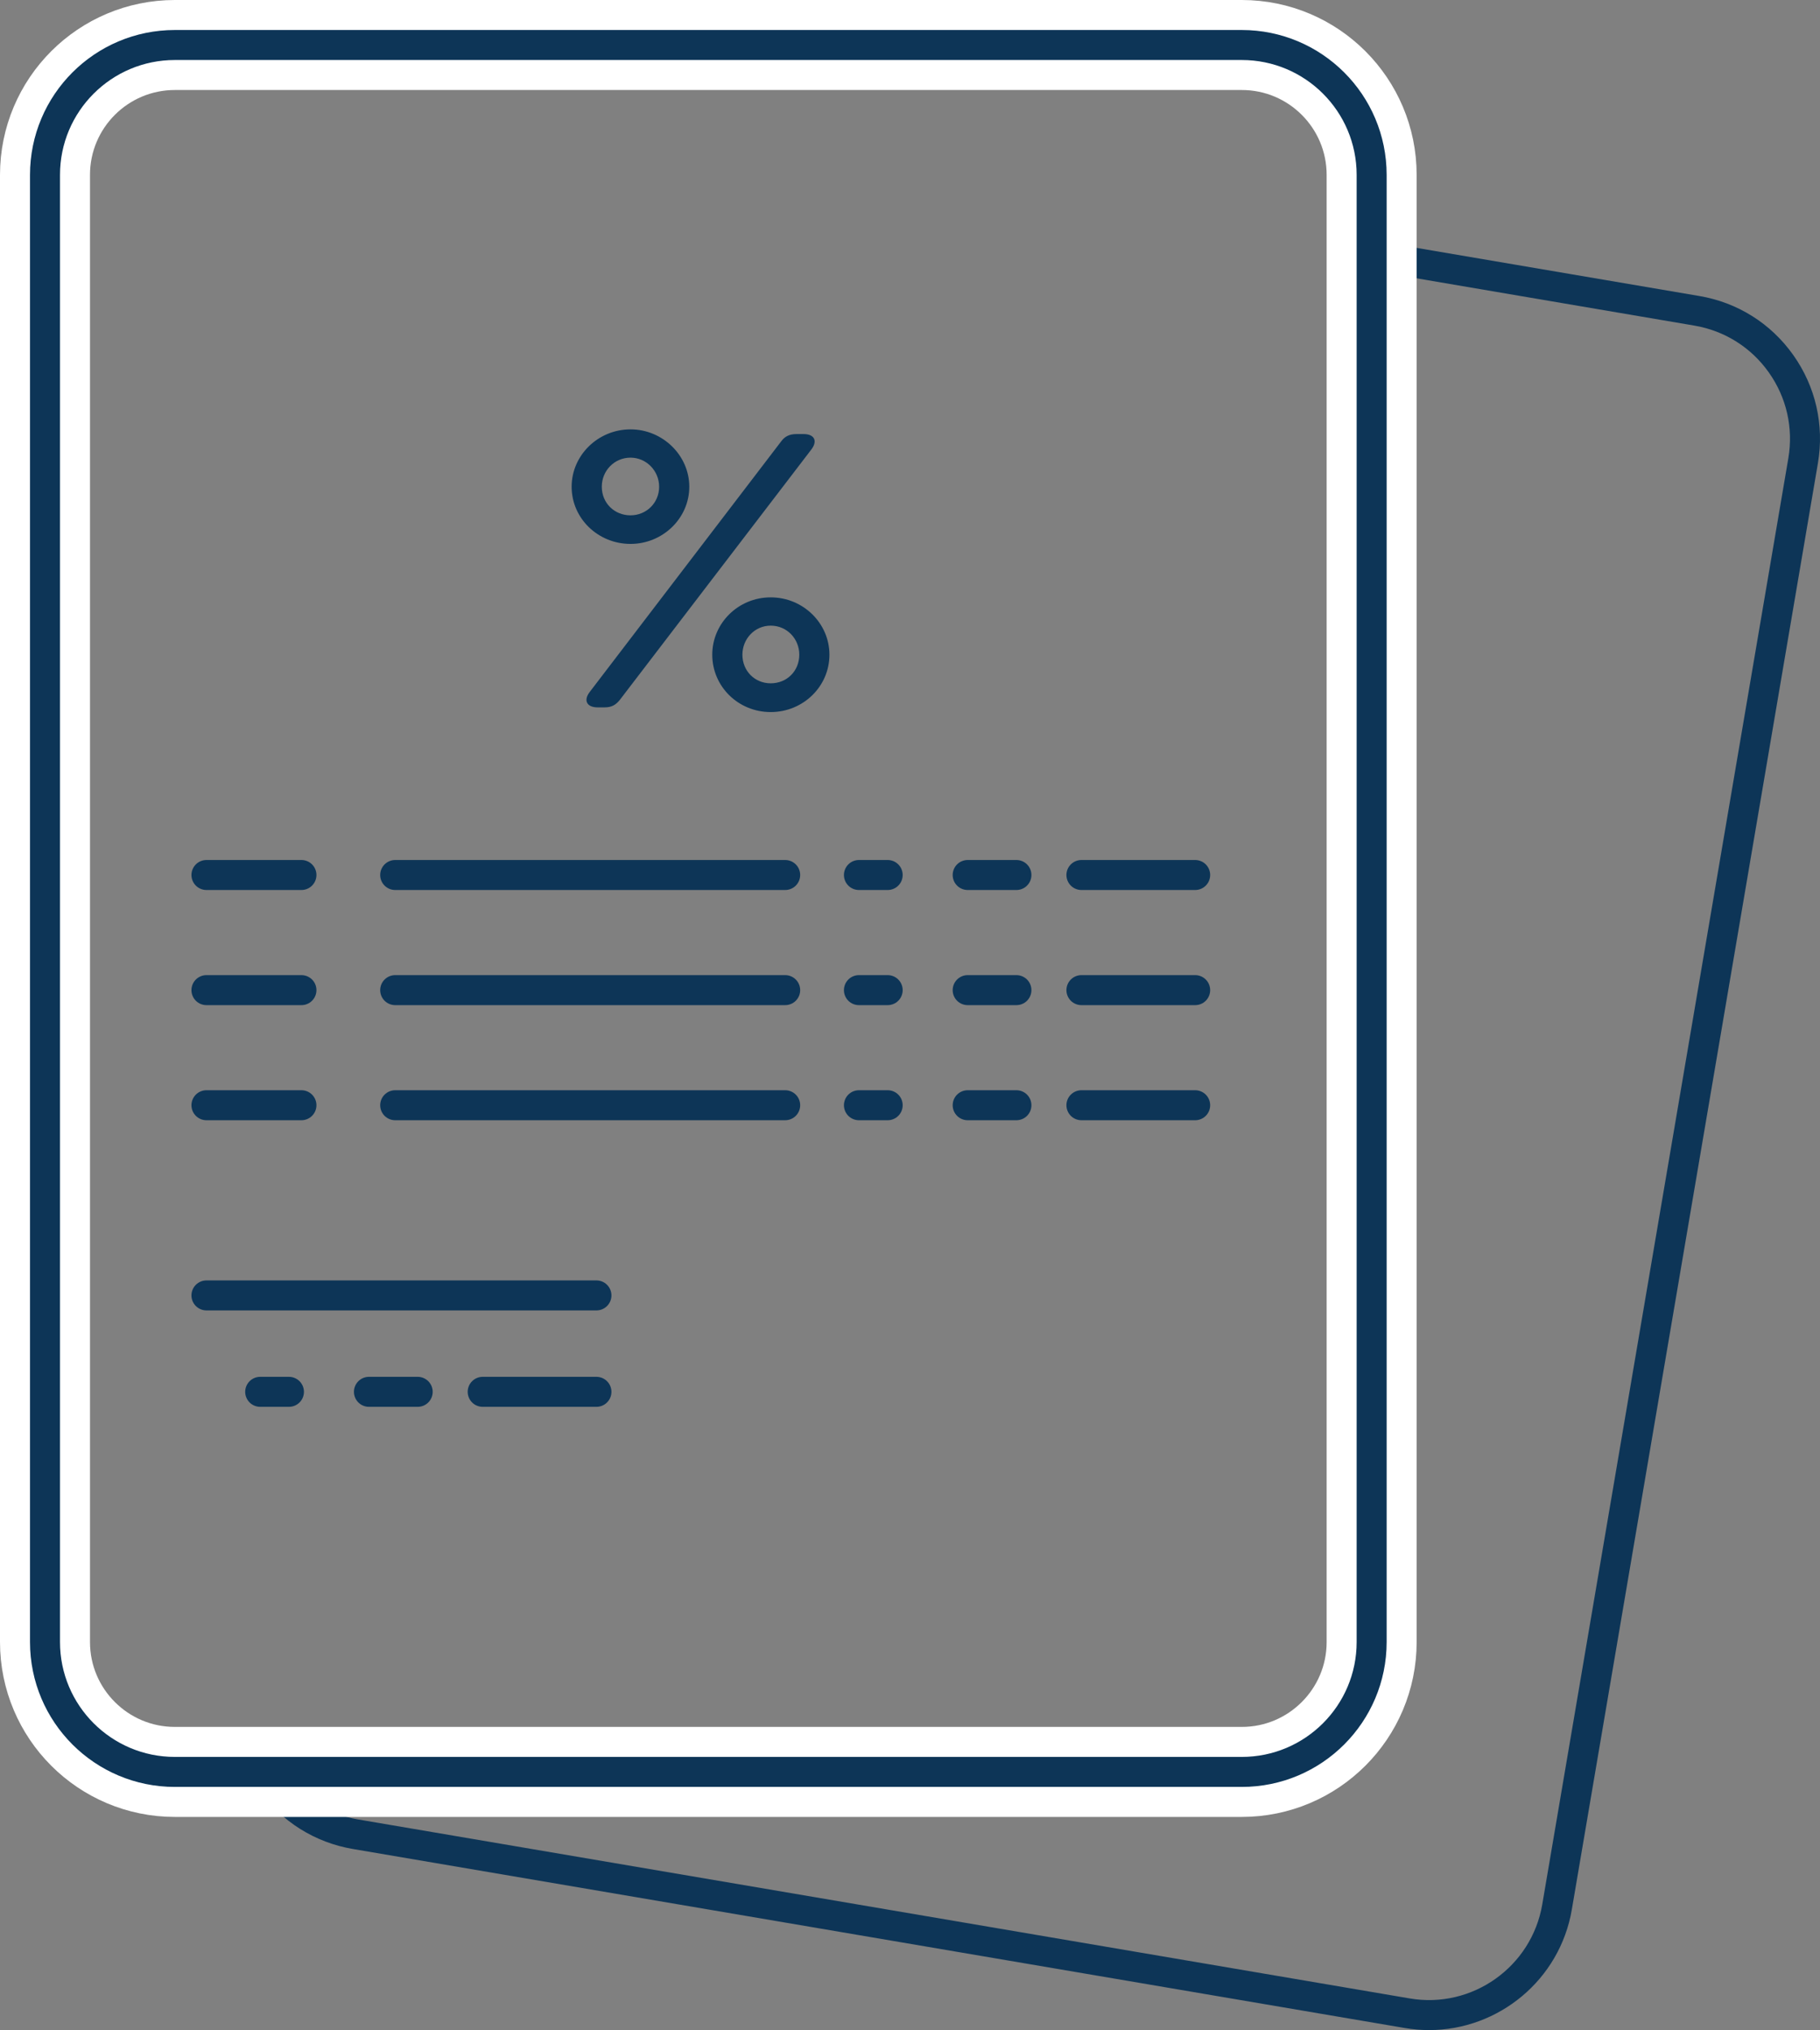 <?xml version="1.0" encoding="UTF-8" standalone="no"?>
<svg
   xmlns:dc="http://purl.org/dc/elements/1.1/"
   xmlns:cc="http://creativecommons.org/ns#"
   xmlns:rdf="http://www.w3.org/1999/02/22-rdf-syntax-ns#"
   xmlns:svg="http://www.w3.org/2000/svg"
   xmlns="http://www.w3.org/2000/svg"
   xmlns:xlink="http://www.w3.org/1999/xlink"
   xmlns:sodipodi="http://sodipodi.sourceforge.net/DTD/sodipodi-0.dtd"
   xmlns:inkscape="http://www.inkscape.org/namespaces/inkscape"
   width="182.005pt"
   height="202.981pt"
   viewBox="0 0 182.005 202.981"
   version="1.2"
   id="svg76"
   sodipodi:docname="icon_services1.svg"
   inkscape:version="0.92.1 r15371">
  <rect x="0" y="0" width="182.005" height="202.981" fill="#808080" stroke="none"/>
  <sodipodi:namedview
     pagecolor="#ffffff"
     bordercolor="#666666"
     borderopacity="1"
     objecttolerance="10"
     gridtolerance="10"
     guidetolerance="10"
     inkscape:pageopacity="0"
     inkscape:pageshadow="2"
     inkscape:window-width="743"
     inkscape:window-height="480"
     id="namedview78"
     showgrid="false"
     inkscape:zoom="0.87200279"
     inkscape:cx="121.33667"
     inkscape:cy="135.32067"
     inkscape:window-x="0"
     inkscape:window-y="0"
     inkscape:window-maximized="0"
     inkscape:current-layer="svg76" />
  <defs
     id="defs19">
    <g
       id="g8">
      <symbol
         overflow="visible"
         id="glyph0-0">
        <path
           style="stroke:none;"
           d="M 0.969 -1.281 C 0.969 -0.422 1.391 0 2.25 0 L 19.047 0 C 19.859 0 20.328 -0.422 20.328 -1.281 L 20.328 -25.828 C 20.328 -26.672 19.859 -27.109 19.047 -27.109 L 2.25 -27.109 C 1.391 -27.109 0.969 -26.672 0.969 -25.828 Z M 10.641 -15.297 L 4.062 -25.172 L 17.234 -25.172 Z M 11.812 -13.547 L 18.391 -23.422 L 18.391 -3.672 Z M 2.906 -3.672 L 2.906 -23.422 L 9.484 -13.547 Z M 4.062 -1.938 L 10.641 -11.812 L 17.234 -1.938 Z M 4.062 -1.938 "
           id="path2" />
      </symbol>
      <symbol
         overflow="visible"
         id="glyph0-1">
        <path
           style="stroke:none;"
           d="M 7.594 -16.344 C 10.797 -16.344 13.469 -18.891 13.469 -22.062 C 13.469 -25.203 10.797 -27.797 7.594 -27.797 C 4.344 -27.797 1.703 -25.203 1.703 -22.062 C 1.703 -18.891 4.344 -16.344 7.594 -16.344 Z M 3.516 -1.547 C 2.859 -0.703 3.219 0 4.297 0 L 5 0 C 5.688 0 6.125 -0.234 6.547 -0.781 L 25.672 -25.781 C 26.328 -26.641 25.984 -27.328 24.891 -27.328 L 24.203 -27.328 C 23.5 -27.328 23.031 -27.109 22.656 -26.594 Z M 7.594 -19.203 C 5.969 -19.203 4.719 -20.438 4.719 -22.062 C 4.719 -23.656 5.969 -24.969 7.594 -24.969 C 9.172 -24.969 10.453 -23.656 10.453 -22.062 C 10.453 -20.438 9.172 -19.203 7.594 -19.203 Z M 15.766 -5.266 C 15.766 -2.094 18.359 0.469 21.609 0.469 C 24.859 0.469 27.484 -2.094 27.484 -5.266 C 27.484 -8.406 24.859 -11 21.609 -11 C 18.359 -11 15.766 -8.406 15.766 -5.266 Z M 18.781 -5.266 C 18.781 -6.859 20.016 -8.172 21.609 -8.172 C 23.234 -8.172 24.469 -6.859 24.469 -5.266 C 24.469 -3.641 23.234 -2.406 21.609 -2.406 C 20.016 -2.406 18.781 -3.641 18.781 -5.266 Z M 18.781 -5.266 "
           id="path5" />
      </symbol>
    </g>
    <clipPath
       id="clip1">
      <path
         d="M 24 24 L 182.004 24 L 182.004 202.98 L 24 202.98 Z M 24 24 "
         id="path10" />
    </clipPath>
    <clipPath
       id="clip2">
      <path
         d="M 0 0 L 182.004 0 L 182.004 202.98 L 0 202.98 Z M 0 0 "
         id="path13" />
    </clipPath>
    <clipPath
       id="clip3">
      <path
         d="M 0 0 L 180 0 L 180 202.98 L 0 202.98 Z M 0 0 "
         id="path16" />
    </clipPath>
  </defs>
  <g
     id="surface52">
    <g
       clip-path="url(#clip1)"
       clip-rule="nonzero"
       id="g23">
      <path
         style=" stroke:none;fill-rule:nonzero;fill:rgb(5.098%,20.784%,34.117%);fill-opacity:1;"
         d="M 179.332 35.5 C 177.094 32.34 173.758 30.246 169.945 29.598 L 139.051 24.34 L 139.051 27.383 L 169.438 32.555 C 172.465 33.07 175.109 34.73 176.883 37.234 C 178.66 39.738 179.352 42.781 178.84 45.809 L 154.23 190.418 C 153.168 196.664 147.219 200.883 140.977 199.816 L 35.801 181.918 C 32.777 181.406 30.133 179.742 28.355 177.238 C 28.352 177.23 28.348 177.223 28.344 177.219 L 24.859 177.219 C 25.172 177.82 25.512 178.41 25.91 178.973 C 28.148 182.133 31.48 184.227 35.297 184.875 L 140.477 202.773 C 141.293 202.914 142.109 202.98 142.914 202.98 C 149.844 202.98 155.988 197.977 157.188 190.922 L 181.797 46.312 C 182.445 42.496 181.57 38.656 179.332 35.5 "
         id="path21" />
    </g>
    <g
       clip-path="url(#clip2)"
       clip-rule="nonzero"
       id="g27">
      <path
         style="fill:none;stroke-width:9;stroke-linecap:butt;stroke-linejoin:miter;stroke:rgb(100%,100%,100%);stroke-opacity:1;stroke-miterlimit:10;"
         d="M 0.002 -0.002 L -106.69 -0.002 C -113.862 -0.002 -119.678 5.815 -119.678 12.986 L -119.678 159.678 C -119.678 166.854 -113.862 172.666 -106.69 172.666 L 0.002 172.666 C 7.173 172.666 12.99 166.854 12.99 159.678 L 12.99 12.986 C 12.99 5.815 7.173 -0.002 0.002 -0.002 Z M 0.002 -0.002 "
         transform="matrix(1,0,0,-1,124.178,177.166)"
         id="path25" />
    </g>
    <g
       clip-path="url(#clip3)"
       clip-rule="nonzero"
       id="g31">
      <path
         style="fill:none;stroke-width:3;stroke-linecap:butt;stroke-linejoin:miter;stroke:rgb(5.098%,20.784%,34.117%);stroke-opacity:1;stroke-miterlimit:10;"
         d="M 0.002 -0.002 L -106.69 -0.002 C -113.862 -0.002 -119.678 5.815 -119.678 12.986 L -119.678 159.678 C -119.678 166.854 -113.862 172.666 -106.69 172.666 L 0.002 172.666 C 7.173 172.666 12.99 166.854 12.99 159.678 L 12.99 12.986 C 12.99 5.815 7.173 -0.002 0.002 -0.002 Z M 0.002 -0.002 "
         transform="matrix(1,0,0,-1,124.178,177.166)"
         id="path29" />
    </g>
    <path
       style="fill:none;stroke-width:3;stroke-linecap:round;stroke-linejoin:miter;stroke:rgb(5.098%,20.784%,34.117%);stroke-opacity:1;stroke-miterlimit:10;"
       d="M 0.002 0.002 L 9.502 0.002 "
       transform="matrix(1,0,0,-1,20.643,87.49)"
       id="path33" />
    <path
       style="fill:none;stroke-width:3;stroke-linecap:round;stroke-linejoin:miter;stroke:rgb(5.098%,20.784%,34.117%);stroke-opacity:1;stroke-miterlimit:10;"
       d="M 0.002 0.002 L 39.002 0.002 "
       transform="matrix(1,0,0,-1,39.518,87.49)"
       id="path35" />
    <path
       style="fill:none;stroke-width:3;stroke-linecap:round;stroke-linejoin:miter;stroke:rgb(5.098%,20.784%,34.117%);stroke-opacity:1;stroke-miterlimit:10;"
       d="M 0.002 0.002 L 11.377 0.002 "
       transform="matrix(1,0,0,-1,108.143,87.49)"
       id="path37" />
    <path
       style="fill:none;stroke-width:3;stroke-linecap:round;stroke-linejoin:miter;stroke:rgb(5.098%,20.784%,34.117%);stroke-opacity:1;stroke-miterlimit:10;"
       d="M 0.002 0.002 L 2.877 0.002 "
       transform="matrix(1,0,0,-1,85.893,87.49)"
       id="path39" />
    <path
       style="fill:none;stroke-width:3;stroke-linecap:round;stroke-linejoin:miter;stroke:rgb(5.098%,20.784%,34.117%);stroke-opacity:1;stroke-miterlimit:10;"
       d="M 0.002 0.002 L 4.877 0.002 "
       transform="matrix(1,0,0,-1,96.768,87.49)"
       id="path41" />
    <path
       style="fill:none;stroke-width:3;stroke-linecap:round;stroke-linejoin:miter;stroke:rgb(5.098%,20.784%,34.117%);stroke-opacity:1;stroke-miterlimit:10;"
       d="M 0.002 -0.001 L 9.502 -0.001 "
       transform="matrix(1,0,0,-1,20.643,98.999)"
       id="path43" />
    <path
       style="fill:none;stroke-width:3;stroke-linecap:round;stroke-linejoin:miter;stroke:rgb(5.098%,20.784%,34.117%);stroke-opacity:1;stroke-miterlimit:10;"
       d="M 0.002 -0.001 L 39.002 -0.001 "
       transform="matrix(1,0,0,-1,39.518,98.999)"
       id="path45" />
    <path
       style="fill:none;stroke-width:3;stroke-linecap:round;stroke-linejoin:miter;stroke:rgb(5.098%,20.784%,34.117%);stroke-opacity:1;stroke-miterlimit:10;"
       d="M 0.002 -0.001 L 11.377 -0.001 "
       transform="matrix(1,0,0,-1,108.143,98.999)"
       id="path47" />
    <path
       style="fill:none;stroke-width:3;stroke-linecap:round;stroke-linejoin:miter;stroke:rgb(5.098%,20.784%,34.117%);stroke-opacity:1;stroke-miterlimit:10;"
       d="M 0.002 -0.001 L 2.877 -0.001 "
       transform="matrix(1,0,0,-1,85.893,98.999)"
       id="path49" />
    <path
       style="fill:none;stroke-width:3;stroke-linecap:round;stroke-linejoin:miter;stroke:rgb(5.098%,20.784%,34.117%);stroke-opacity:1;stroke-miterlimit:10;"
       d="M 0.002 -0.001 L 4.877 -0.001 "
       transform="matrix(1,0,0,-1,96.768,98.999)"
       id="path51" />
    <path
       style="fill:none;stroke-width:3;stroke-linecap:round;stroke-linejoin:miter;stroke:rgb(5.098%,20.784%,34.117%);stroke-opacity:1;stroke-miterlimit:10;"
       d="M 0.002 0 L 9.502 0 "
       transform="matrix(1,0,0,-1,20.643,110.508)"
       id="path53" />
    <path
       style="fill:none;stroke-width:3;stroke-linecap:round;stroke-linejoin:miter;stroke:rgb(5.098%,20.784%,34.117%);stroke-opacity:1;stroke-miterlimit:10;"
       d="M 0.002 0 L 39.002 0 "
       transform="matrix(1,0,0,-1,39.518,110.508)"
       id="path55" />
    <path
       style="fill:none;stroke-width:3;stroke-linecap:round;stroke-linejoin:miter;stroke:rgb(5.098%,20.784%,34.117%);stroke-opacity:1;stroke-miterlimit:10;"
       d="M 0.002 0 L 11.377 0 "
       transform="matrix(1,0,0,-1,108.143,110.508)"
       id="path57" />
    <path
       style="fill:none;stroke-width:3;stroke-linecap:round;stroke-linejoin:miter;stroke:rgb(5.098%,20.784%,34.117%);stroke-opacity:1;stroke-miterlimit:10;"
       d="M 0.002 0 L 2.877 0 "
       transform="matrix(1,0,0,-1,85.893,110.508)"
       id="path59" />
    <path
       style="fill:none;stroke-width:3;stroke-linecap:round;stroke-linejoin:miter;stroke:rgb(5.098%,20.784%,34.117%);stroke-opacity:1;stroke-miterlimit:10;"
       d="M 0.002 0 L 4.877 0 "
       transform="matrix(1,0,0,-1,96.768,110.508)"
       id="path61" />
    <path
       style="fill:none;stroke-width:3;stroke-linecap:round;stroke-linejoin:miter;stroke:rgb(5.098%,20.784%,34.117%);stroke-opacity:1;stroke-miterlimit:10;"
       d="M 0.002 0 L 39.002 0 "
       transform="matrix(1,0,0,-1,20.643,129.524)"
       id="path63" />
    <path
       style="fill:none;stroke-width:3;stroke-linecap:round;stroke-linejoin:miter;stroke:rgb(5.098%,20.784%,34.117%);stroke-opacity:1;stroke-miterlimit:10;"
       d="M 0.002 0.001 L 11.377 0.001 "
       transform="matrix(1,0,0,-1,48.268,139.165)"
       id="path65" />
    <path
       style="fill:none;stroke-width:3;stroke-linecap:round;stroke-linejoin:miter;stroke:rgb(5.098%,20.784%,34.117%);stroke-opacity:1;stroke-miterlimit:10;"
       d="M 0.002 0.001 L 2.877 0.001 "
       transform="matrix(1,0,0,-1,26.018,139.165)"
       id="path67" />
    <path
       style="fill:none;stroke-width:3;stroke-linecap:round;stroke-linejoin:miter;stroke:rgb(5.098%,20.784%,34.117%);stroke-opacity:1;stroke-miterlimit:10;"
       d="M 0.002 0.001 L 4.877 0.001 "
       transform="matrix(1,0,0,-1,36.893,139.165)"
       id="path69" />
    <g
       style="fill:rgb(5.098%,20.784%,34.117%);fill-opacity:1;"
       id="g73">
      <use
         xlink:href="#glyph0-1"
         x="55.462"
         y="70.728"
         id="use71" />
    </g>
  </g>
</svg>
